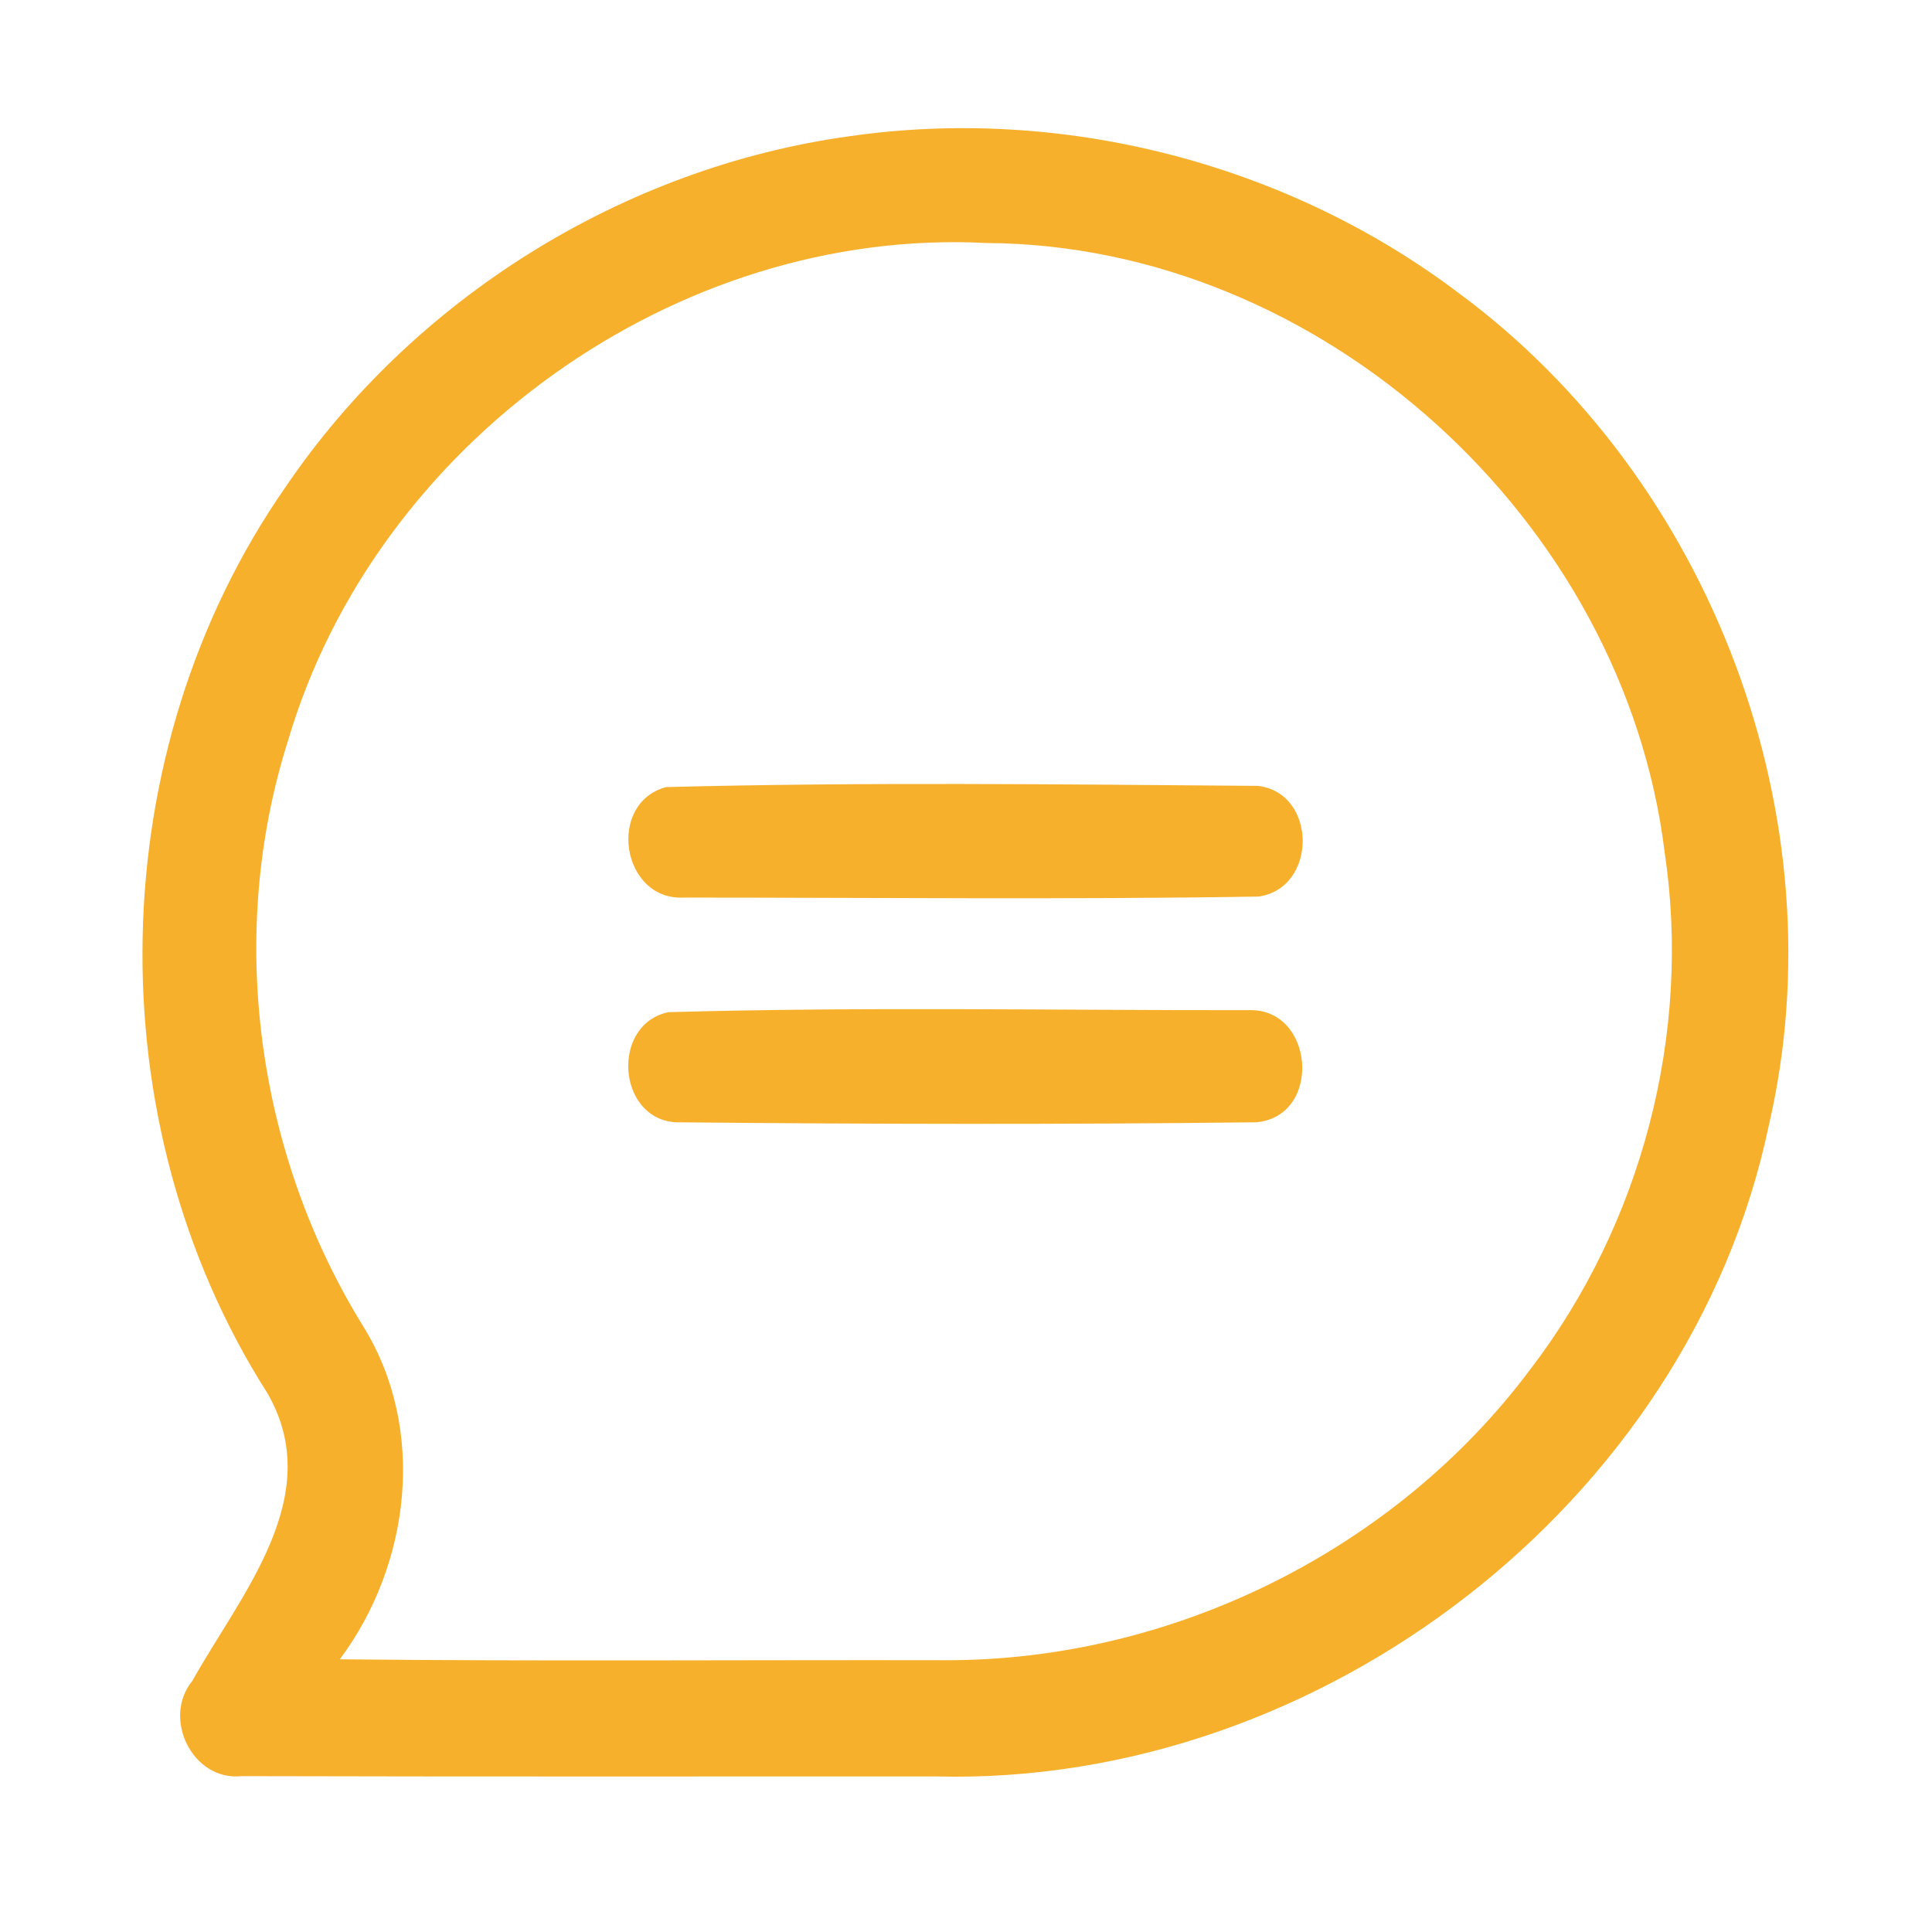 <?xml version="1.0" encoding="UTF-8" ?>
<!DOCTYPE svg PUBLIC "-//W3C//DTD SVG 1.1//EN" "http://www.w3.org/Graphics/SVG/1.1/DTD/svg11.dtd">
<svg width="192pt" height="192pt" viewBox="0 0 192 192" version="1.1" xmlns="http://www.w3.org/2000/svg">
<g id="#f6b02cff">
<path fill="#f6b02c" opacity="1.00" d=" M 84.41 13.54 C 105.58 10.49 127.85 16.21 144.92 29.09 C 170.08 47.63 182.89 81.38 175.77 111.90 C 167.88 149.42 131.13 177.53 93.00 176.54 C 70.00 176.54 47.00 176.57 24.00 176.51 C 19.13 177.02 16.08 170.75 19.11 167.05 C 23.91 158.46 32.51 148.67 26.56 138.43 C 9.39 111.46 10.10 74.64 28.37 48.41 C 41.10 29.65 61.95 16.64 84.41 13.54 M 28.62 73.62 C 22.49 92.92 25.48 114.66 36.11 131.83 C 42.43 142.04 40.79 155.49 33.77 164.90 C 53.85 165.11 73.92 164.95 94.00 164.99 C 116.46 165.03 138.64 154.09 152.09 136.07 C 163.15 121.63 168.13 102.71 165.43 84.69 C 161.39 51.75 131.37 24.32 98.02 24.15 C 67.17 22.55 37.31 44.07 28.62 73.62 Z" />
<path fill="#f6b02c" opacity="1.00" d=" M 66.19 78.22 C 85.76 77.71 105.41 77.95 125.00 78.10 C 130.92 78.78 130.95 88.28 125.06 89.10 C 106.03 89.41 86.97 89.20 67.94 89.20 C 61.78 89.51 60.25 79.84 66.19 78.22 Z" />
<path fill="#f6b02c" opacity="1.00" d=" M 66.42 100.59 C 85.59 100.04 104.84 100.41 124.04 100.39 C 130.63 100.11 131.45 110.89 124.89 111.53 C 105.65 111.76 86.37 111.72 67.12 111.53 C 61.30 111.13 60.71 101.79 66.42 100.59 Z" />
</g>
</svg>
